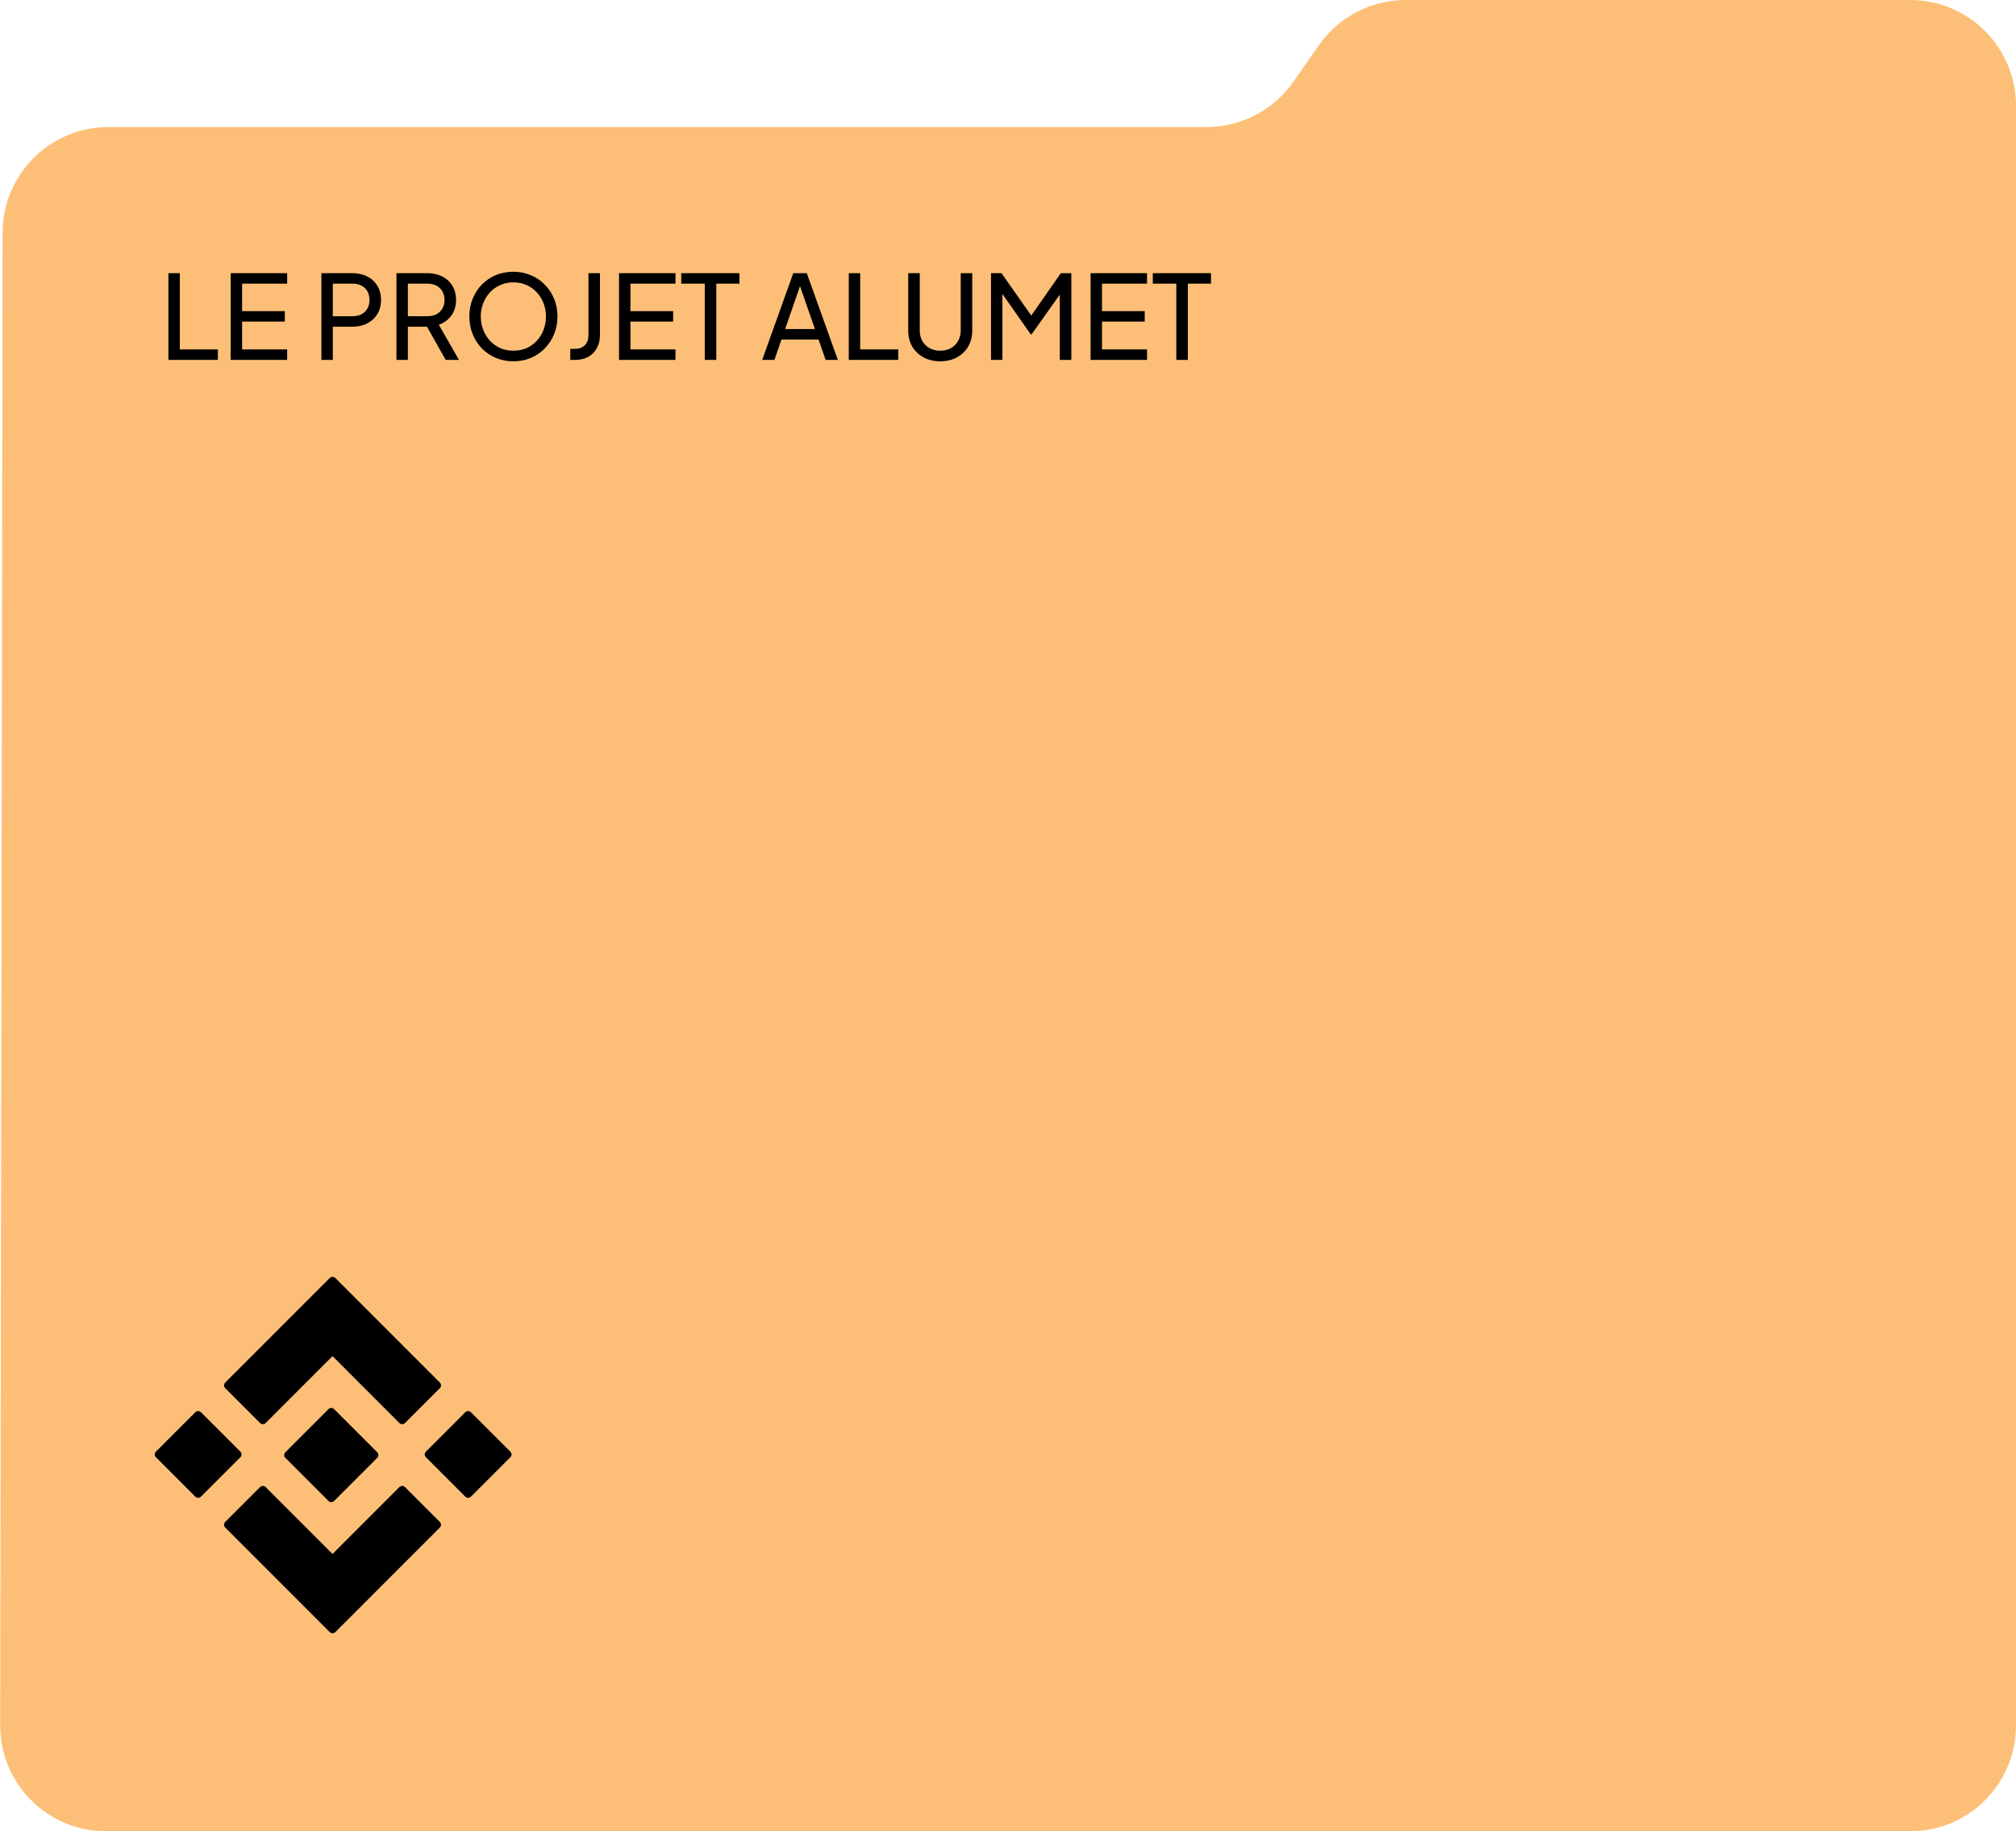 <svg width="381" height="346" viewBox="0 0 381 346" fill="none" xmlns="http://www.w3.org/2000/svg">
<path d="M381 20V326C381 337.046 372.046 346 361 346H20.033C8.974 346 0.015 337.026 0.033 325.967L0.492 43.967C0.51 32.934 9.459 24 20.491 24H228.029C234.561 24 240.682 20.81 244.423 15.456L249.252 8.544C252.994 3.19 259.114 0 265.647 0H361C372.046 0 381 8.954 381 20Z" fill="#FDBF77"/>
<path d="M31.826 68V51.61H33.982V66.02H41.176V68H31.826ZM43.599 68V51.61H54.269V53.59H45.755V58.782H53.829V60.762H45.755V66.02H54.269V68H43.599ZM60.744 68V51.61H66.53C67.615 51.61 68.569 51.815 69.39 52.226C70.211 52.637 70.849 53.223 71.304 53.986C71.773 54.749 72.008 55.643 72.008 56.67C72.008 57.697 71.773 58.591 71.304 59.354C70.849 60.102 70.211 60.689 69.39 61.114C68.583 61.525 67.63 61.73 66.53 61.73H62.9V68H60.744ZM62.9 59.75H66.596C67.256 59.75 67.828 59.625 68.312 59.376C68.796 59.127 69.17 58.767 69.434 58.298C69.698 57.829 69.83 57.286 69.83 56.67C69.83 56.039 69.698 55.497 69.434 55.042C69.17 54.573 68.796 54.213 68.312 53.964C67.828 53.715 67.256 53.59 66.596 53.59H62.9V59.75ZM74.924 68V51.61H80.71C81.795 51.61 82.748 51.815 83.57 52.226C84.391 52.637 85.029 53.223 85.484 53.986C85.953 54.749 86.188 55.643 86.188 56.67C86.188 57.829 85.894 58.811 85.308 59.618C84.721 60.425 83.929 61.004 82.932 61.356L86.738 68H84.23L80.226 60.894L81.656 61.73H77.08V68H74.924ZM77.08 59.75H80.776C81.421 59.75 81.986 59.625 82.47 59.376C82.954 59.127 83.328 58.767 83.592 58.298C83.87 57.829 84.01 57.286 84.01 56.67C84.01 56.039 83.87 55.497 83.592 55.042C83.328 54.573 82.954 54.213 82.47 53.964C81.986 53.715 81.421 53.59 80.776 53.59H77.08V59.75ZM97.021 68.264C95.863 68.264 94.777 68.059 93.765 67.648C92.753 67.223 91.866 66.629 91.103 65.866C90.355 65.103 89.769 64.209 89.343 63.182C88.918 62.141 88.705 61.011 88.705 59.794C88.705 58.562 88.918 57.433 89.343 56.406C89.769 55.379 90.355 54.485 91.103 53.722C91.866 52.959 92.746 52.373 93.743 51.962C94.755 51.551 95.848 51.346 97.021 51.346C98.195 51.346 99.28 51.559 100.277 51.984C101.289 52.395 102.169 52.981 102.917 53.744C103.68 54.492 104.274 55.379 104.699 56.406C105.139 57.433 105.359 58.562 105.359 59.794C105.359 61.011 105.139 62.141 104.699 63.182C104.274 64.209 103.68 65.103 102.917 65.866C102.169 66.629 101.289 67.223 100.277 67.648C99.28 68.059 98.195 68.264 97.021 68.264ZM97.021 66.262C97.931 66.262 98.759 66.101 99.507 65.778C100.255 65.441 100.901 64.979 101.443 64.392C102.001 63.791 102.426 63.101 102.719 62.324C103.027 61.532 103.181 60.689 103.181 59.794C103.181 58.899 103.027 58.063 102.719 57.286C102.426 56.509 102.001 55.827 101.443 55.24C100.901 54.639 100.255 54.177 99.507 53.854C98.759 53.517 97.931 53.348 97.021 53.348C96.127 53.348 95.305 53.517 94.557 53.854C93.809 54.177 93.157 54.639 92.599 55.24C92.057 55.827 91.631 56.509 91.323 57.286C91.015 58.063 90.861 58.899 90.861 59.794C90.861 60.689 91.015 61.532 91.323 62.324C91.631 63.101 92.057 63.791 92.599 64.392C93.157 64.979 93.809 65.441 94.557 65.778C95.305 66.101 96.127 66.262 97.021 66.262ZM107.778 68V65.91H108.68C109.457 65.91 110.073 65.683 110.528 65.228C110.982 64.759 111.21 64.128 111.21 63.336V51.61H113.388V63.292C113.388 64.245 113.19 65.074 112.794 65.778C112.412 66.482 111.87 67.032 111.166 67.428C110.462 67.809 109.633 68 108.68 68H107.778ZM116.99 68V51.61H127.66V53.59H119.146V58.782H127.22V60.762H119.146V66.02H127.66V68H116.99ZM133.192 68V53.59H128.748V51.61H139.748V53.59H135.37V68H133.192ZM144.045 68L149.919 51.61H152.471L158.345 68H156.035L154.693 64.15H147.697L146.355 68H144.045ZM148.379 62.17H154.011L150.887 53.172H151.503L148.379 62.17ZM160.41 68V51.61H162.566V66.02H169.76V68H160.41ZM177.694 68.264C176.506 68.264 175.45 68.015 174.526 67.516C173.616 67.017 172.905 66.335 172.392 65.47C171.893 64.59 171.644 63.593 171.644 62.478V51.61H173.822V62.434C173.822 63.182 173.983 63.849 174.306 64.436C174.643 65.008 175.098 65.455 175.67 65.778C176.256 66.101 176.931 66.262 177.694 66.262C178.456 66.262 179.124 66.101 179.696 65.778C180.282 65.455 180.737 65.008 181.06 64.436C181.397 63.849 181.566 63.182 181.566 62.434V51.61H183.744V62.478C183.744 63.593 183.487 64.59 182.974 65.47C182.475 66.335 181.771 67.017 180.862 67.516C179.952 68.015 178.896 68.264 177.694 68.264ZM187.287 68V51.61H189.267L195.405 60.344H194.393L200.487 51.61H202.467V68H200.289V54.338L201.059 54.58L194.965 63.16H194.789L188.761 54.58L189.443 54.338V68H187.287ZM206.107 68V51.61H216.777V53.59H208.263V58.782H216.337V60.762H208.263V66.02H216.777V68H206.107ZM222.309 68V53.59H217.865V51.61H228.865V53.59H224.487V68H222.309Z" fill="black"/>
<path d="M62.844 242L43.094 261.75L49.678 268.333L62.844 255.167L76.011 268.333L82.594 261.75L62.844 242ZM62.844 307.833L43.094 288.083L49.678 281.5L62.844 294.667L76.011 281.5L82.594 288.083L62.844 307.833ZM88.47 267.352L81.024 274.801L88.47 282.247L95.919 274.801L88.47 267.352ZM37.449 267.352L30 274.801L37.449 282.247L44.898 274.801L37.449 267.352Z" fill="black" stroke="black" stroke-width="1.5" stroke-miterlimit="10" stroke-linecap="round" stroke-linejoin="round"/>
<path d="M62.614 266.77L54.461 274.916L62.608 283.063L70.758 274.916L62.611 266.77H62.614Z" fill="black" stroke="black" stroke-width="1.5" stroke-miterlimit="10" stroke-linecap="round" stroke-linejoin="round"/>
</svg>
